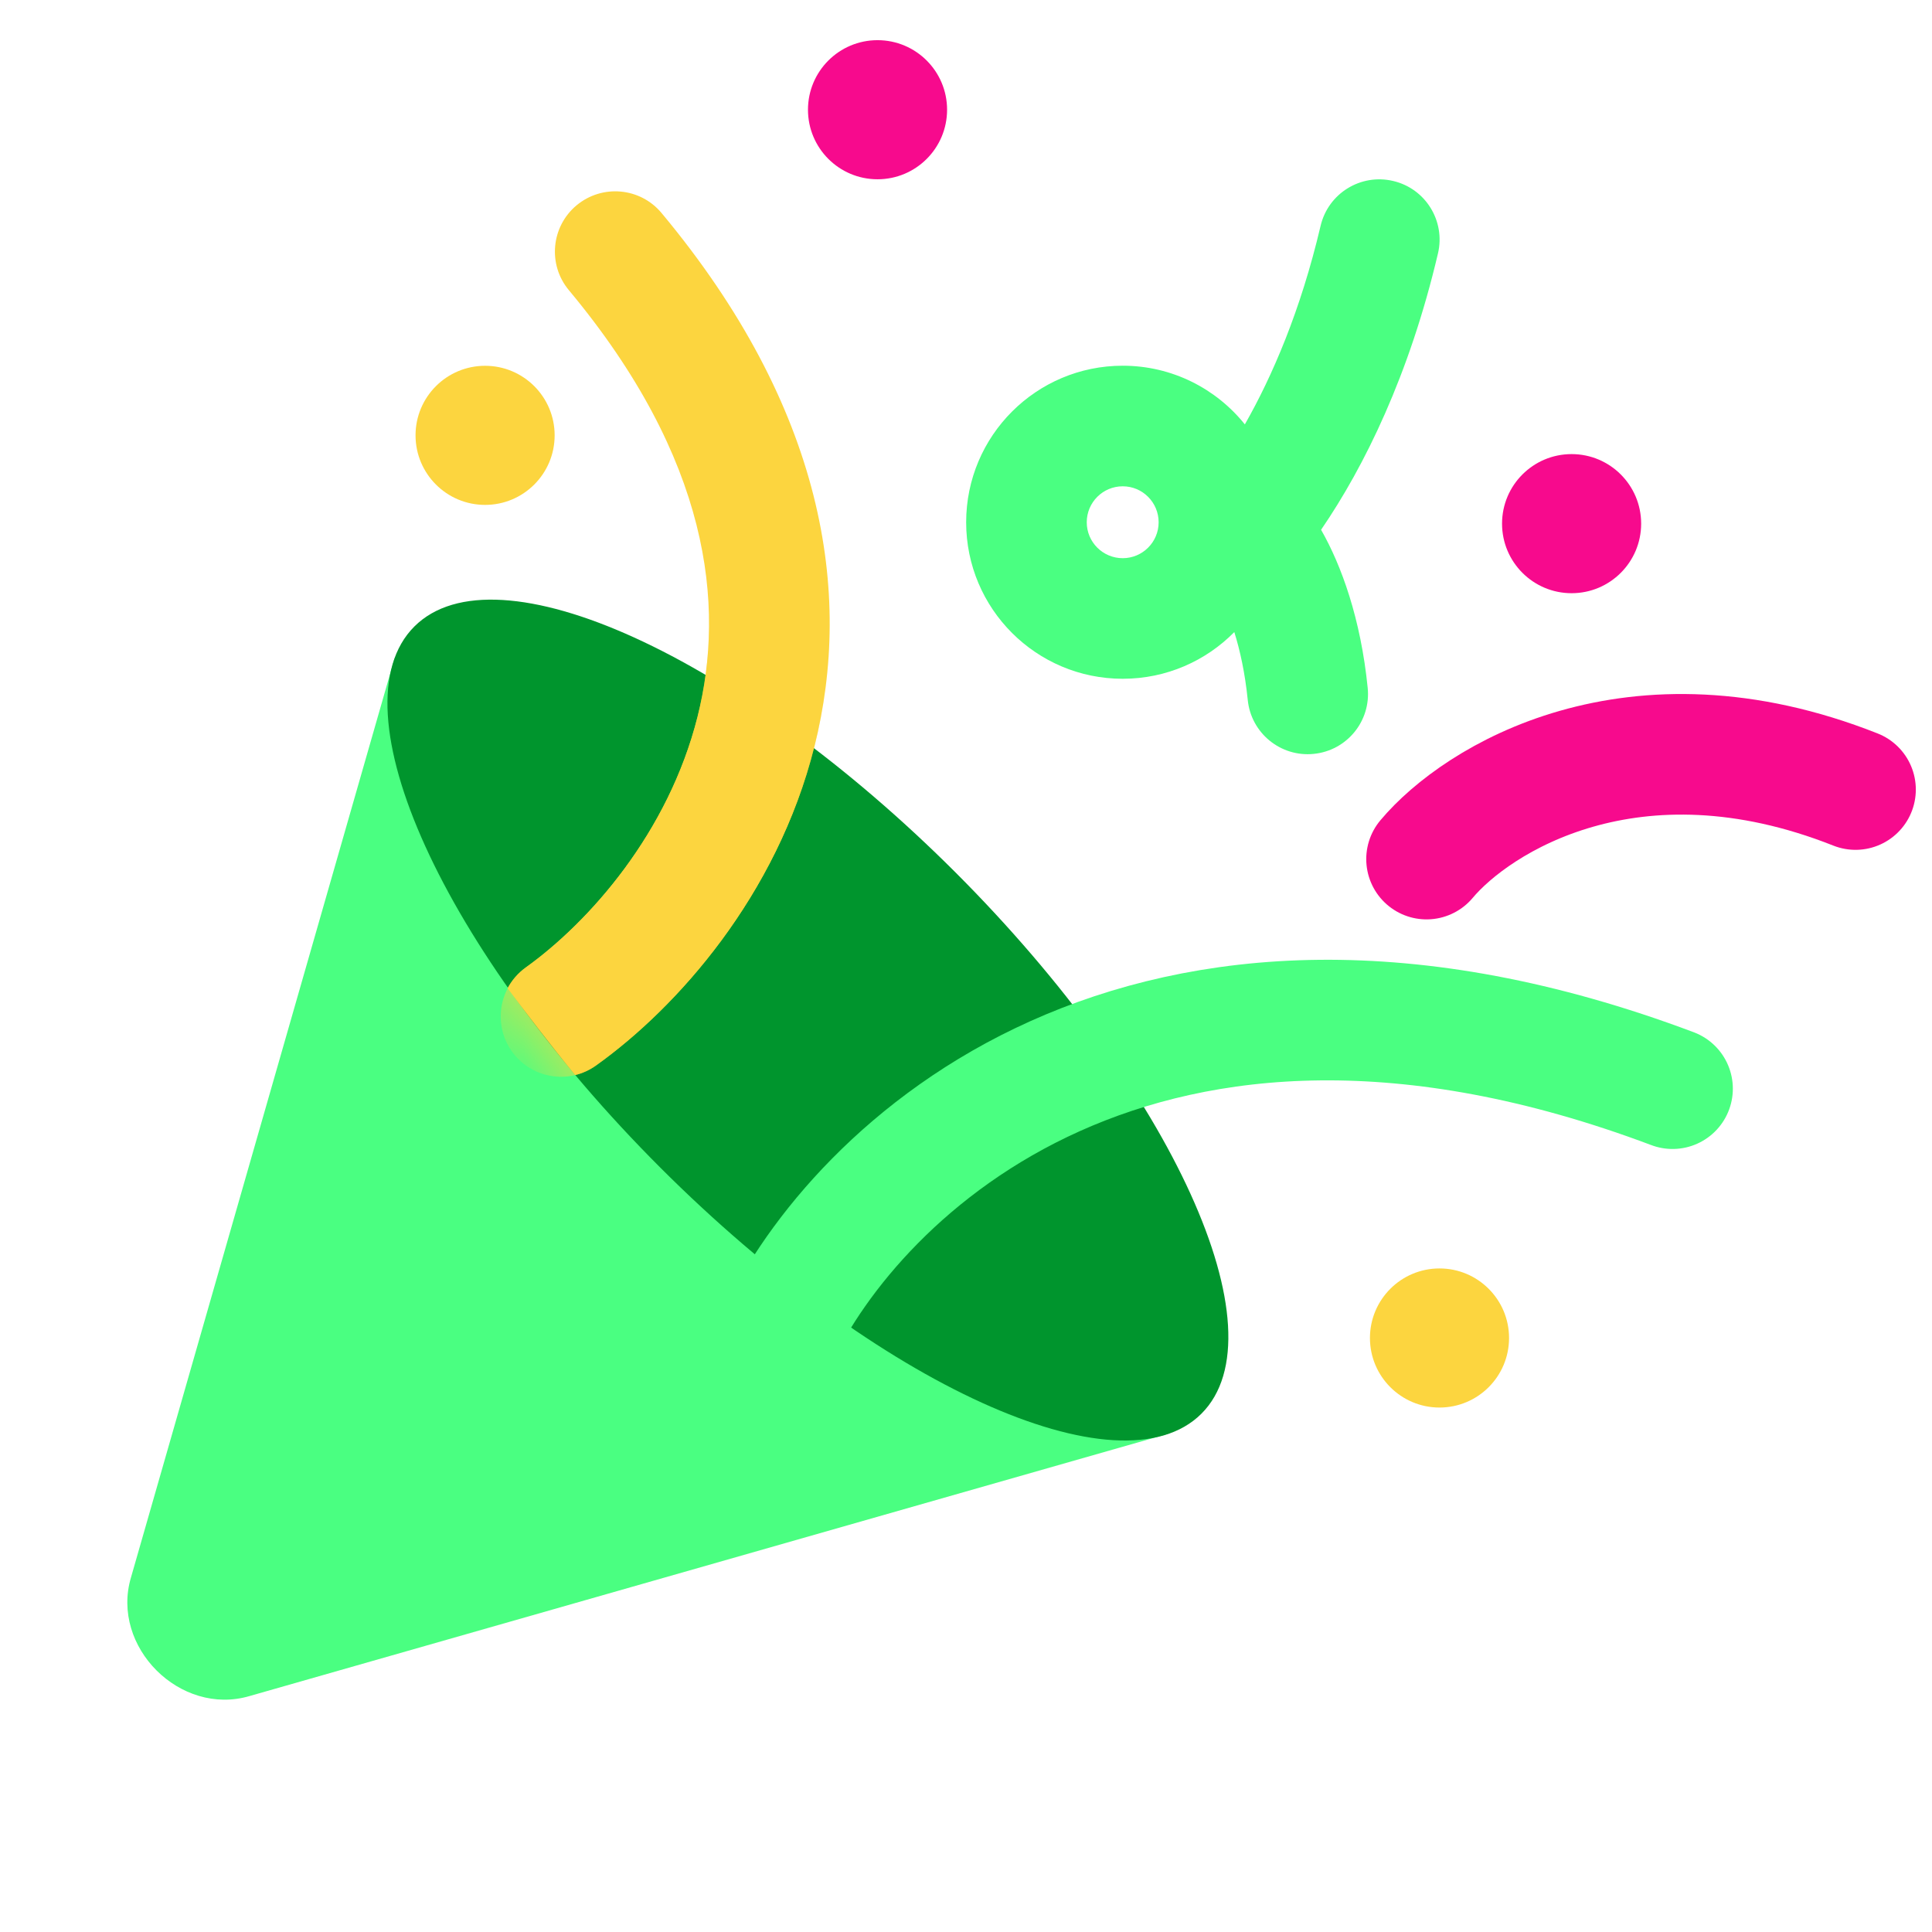<svg width="24" height="24" viewBox="0 0 24 24" fill="none" xmlns="http://www.w3.org/2000/svg">
<g clip-path="url(#clip0_729_502)">
<path d="M4.896 8.196C4.919 8.118 5.231 7.739 5.292 7.801L14.905 17.414C14.966 17.475 14.584 17.79 14.507 17.812L3.1 21.069C2.238 21.323 1.372 20.457 1.627 19.596L4.896 8.196Z" fill="#4AFF81"/>
<path d="M14.925 17.561C13.913 18.573 10.903 17.205 8.203 14.505C5.503 11.805 4.134 8.795 5.147 7.783C6.16 6.77 9.169 8.138 11.87 10.838C14.57 13.539 15.938 16.548 14.925 17.561Z" fill="#00952D"/>
<mask id="mask0_729_502" style="mask-type:alpha" maskUnits="userSpaceOnUse" x="4" y="7" width="12" height="11">
<path d="M14.925 17.561C13.913 18.573 10.903 17.205 8.203 14.505C5.503 11.805 4.134 8.795 5.147 7.783C6.16 6.77 9.169 8.138 11.87 10.838C14.57 13.539 15.938 16.548 14.925 17.561Z" fill="#00952D"/>
</mask>
<g mask="url(#mask0_729_502)">
<path d="M6.969 12.627C8.763 11.342 11.411 7.643 7.644 3.126" stroke="#FCD53F" stroke-width="1.498" stroke-linecap="round"/>
</g>
<path fill-rule="evenodd" clip-rule="evenodd" d="M6.531 12.018C7.319 11.454 8.301 10.347 8.664 8.906C9.014 7.513 8.814 5.701 7.067 3.605C6.802 3.288 6.845 2.815 7.163 2.55C7.481 2.286 7.953 2.328 8.218 2.646C10.237 5.068 10.597 7.364 10.117 9.272C9.649 11.131 8.41 12.515 7.403 13.236C7.323 13.293 7.236 13.333 7.145 13.355C6.847 12.993 6.51 12.55 6.305 12.276C6.358 12.177 6.434 12.088 6.531 12.018Z" fill="#FCD53F"/>
<path d="M9.652 16.621C10.616 14.556 14.189 11.046 20.777 13.524" stroke="#4AFF81" stroke-width="1.498" stroke-linecap="round"/>
<path d="M17.721 10.672C18.345 9.928 20.285 8.713 23.05 9.808" stroke="#F70A8D" stroke-width="1.498" stroke-linecap="round"/>
<circle cx="6.026" cy="5.408" r="0.864" fill="#FCD53F"/>
<circle cx="10.901" cy="1.363" r="0.864" fill="#F70A8D"/>
<circle cx="19.523" cy="6.505" r="0.864" fill="#F70A8D"/>
<circle cx="17.882" cy="16.621" r="0.864" fill="#FCD53F"/>
<path fill-rule="evenodd" clip-rule="evenodd" d="M17.306 2.248C17.709 2.342 17.958 2.746 17.863 3.148C17.509 4.656 16.949 5.796 16.411 6.581C16.664 7.024 16.904 7.687 16.99 8.545C17.032 8.957 16.732 9.324 16.32 9.365C15.908 9.407 15.541 9.106 15.5 8.695C15.466 8.359 15.404 8.079 15.333 7.852C14.98 8.21 14.489 8.432 13.947 8.432C12.873 8.432 12.002 7.562 12.002 6.488C12.002 5.414 12.873 4.543 13.947 4.543C14.56 4.543 15.108 4.828 15.464 5.272C15.804 4.675 16.157 3.86 16.405 2.805C16.5 2.402 16.903 2.153 17.306 2.248ZM13.947 6.934C14.193 6.934 14.393 6.734 14.393 6.488C14.393 6.241 14.193 6.041 13.947 6.041C13.7 6.041 13.5 6.241 13.5 6.488C13.5 6.734 13.7 6.934 13.947 6.934Z" fill="#4AFF81"/>
</g>
<defs>
<clipPath id="clip0_729_502">
<rect width="24" height="24" fill="white"/>
</clipPath>
</defs>
</svg>

